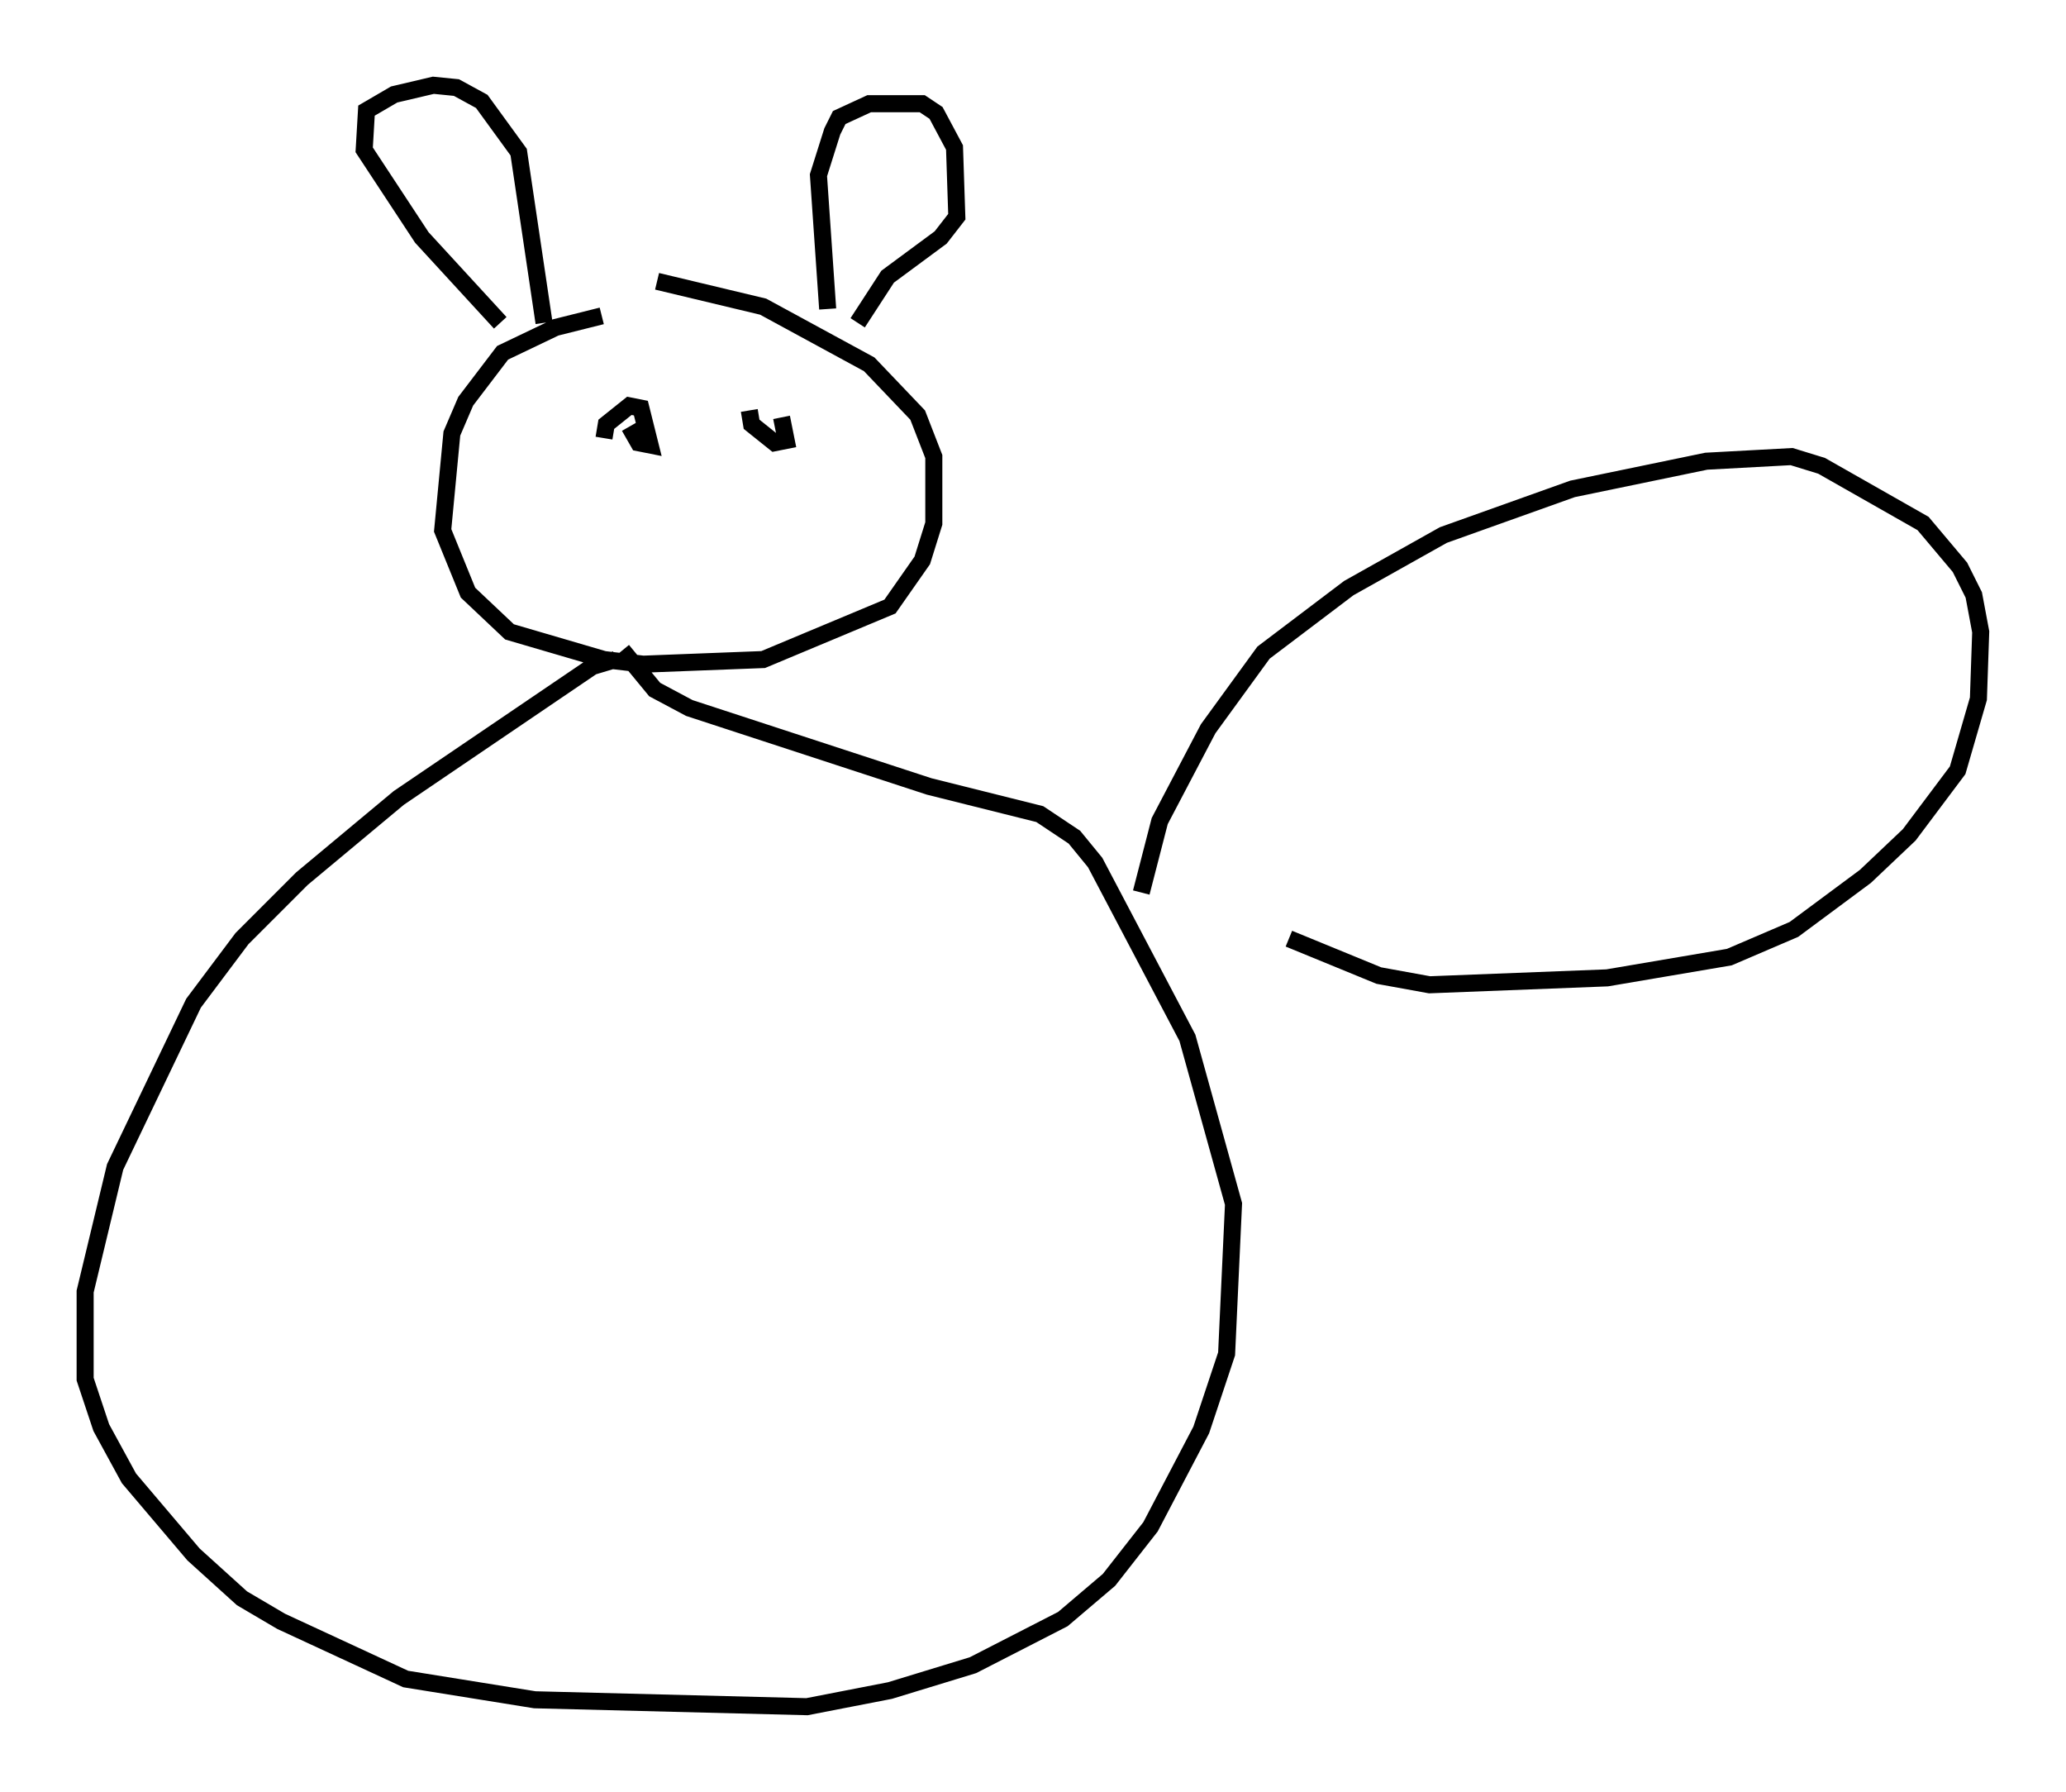 <?xml version="1.0" encoding="utf-8" ?>
<svg baseProfile="full" height="105.128" version="1.1" width="121.23" xmlns="http://www.w3.org/2000/svg" xmlns:ev="http://www.w3.org/2001/xml-events" xmlns:xlink="http://www.w3.org/1999/xlink"><defs /><rect fill="white" height="105.128" width="121.23" x="0" y="0" /><path d="M38.964, 18.532 m-3.654, 0.0 l-2.706, 0.677 -3.112, 1.488 l-2.165, 2.842 -0.812, 1.894 l-0.541, 5.683 1.488, 3.654 l2.436, 2.3 5.548, 1.624 l2.3, 0.271 7.036, -0.271 l7.442, -3.112 1.894, -2.706 l0.677, -2.165 0.0, -3.924 l-0.947, -2.436 -2.842, -2.977 l-6.225, -3.383 -6.225, -1.488 m-9.202, 2.436 l-4.601, -5.007 -3.383, -5.142 l0.135, -2.3 1.624, -0.947 l2.3, -0.541 1.353, 0.135 l1.488, 0.812 2.165, 2.977 l1.488, 10.013 m16.644, -0.812 l-0.541, -7.848 0.812, -2.571 l0.406, -0.812 1.759, -0.812 l3.112, 0.0 0.812, 0.541 l1.083, 2.03 0.135, 4.059 l-0.947, 1.218 -3.112, 2.3 l-1.759, 2.706 m-14.885, 6.766 l0.135, -0.812 1.353, -1.083 l0.677, 0.135 0.541, 2.165 l-0.677, -0.135 -0.541, -0.947 m8.931, -0.541 l0.271, 1.353 -0.677, 0.135 l-1.353, -1.083 -0.135, -0.812 m-7.848, 14.614 l-1.353, 0.406 -11.367, 7.713 l-5.683, 4.736 -3.518, 3.518 l-2.842, 3.789 -4.601, 9.607 l-1.759, 7.307 0.0, 5.142 l0.947, 2.842 1.624, 2.977 l3.789, 4.465 2.842, 2.571 l2.3, 1.353 7.307, 3.383 l7.578, 1.218 15.967, 0.406 l4.871, -0.947 4.871, -1.488 l5.277, -2.706 2.706, -2.3 l2.436, -3.112 2.977, -5.683 l1.488, -4.465 0.406, -8.796 l-2.706, -9.743 -5.413, -10.284 l-1.218, -1.488 -2.03, -1.353 l-6.495, -1.624 -14.073, -4.601 l-2.03, -1.083 -1.894, -2.3 m30.446, 14.208 l1.083, -4.195 2.842, -5.413 l3.248, -4.465 5.007, -3.789 l5.548, -3.112 7.578, -2.706 l7.848, -1.624 5.007, -0.271 l1.759, 0.541 5.954, 3.383 l2.165, 2.571 0.812, 1.624 l0.406, 2.165 -0.135, 3.924 l-1.218, 4.195 -2.842, 3.789 l-2.571, 2.436 -4.195, 3.112 l-3.789, 1.624 -7.172, 1.218 l-10.419, 0.406 -2.977, -0.541 l-5.277, -2.165 " fill="none" stroke="black" stroke-width="1" /></svg>
